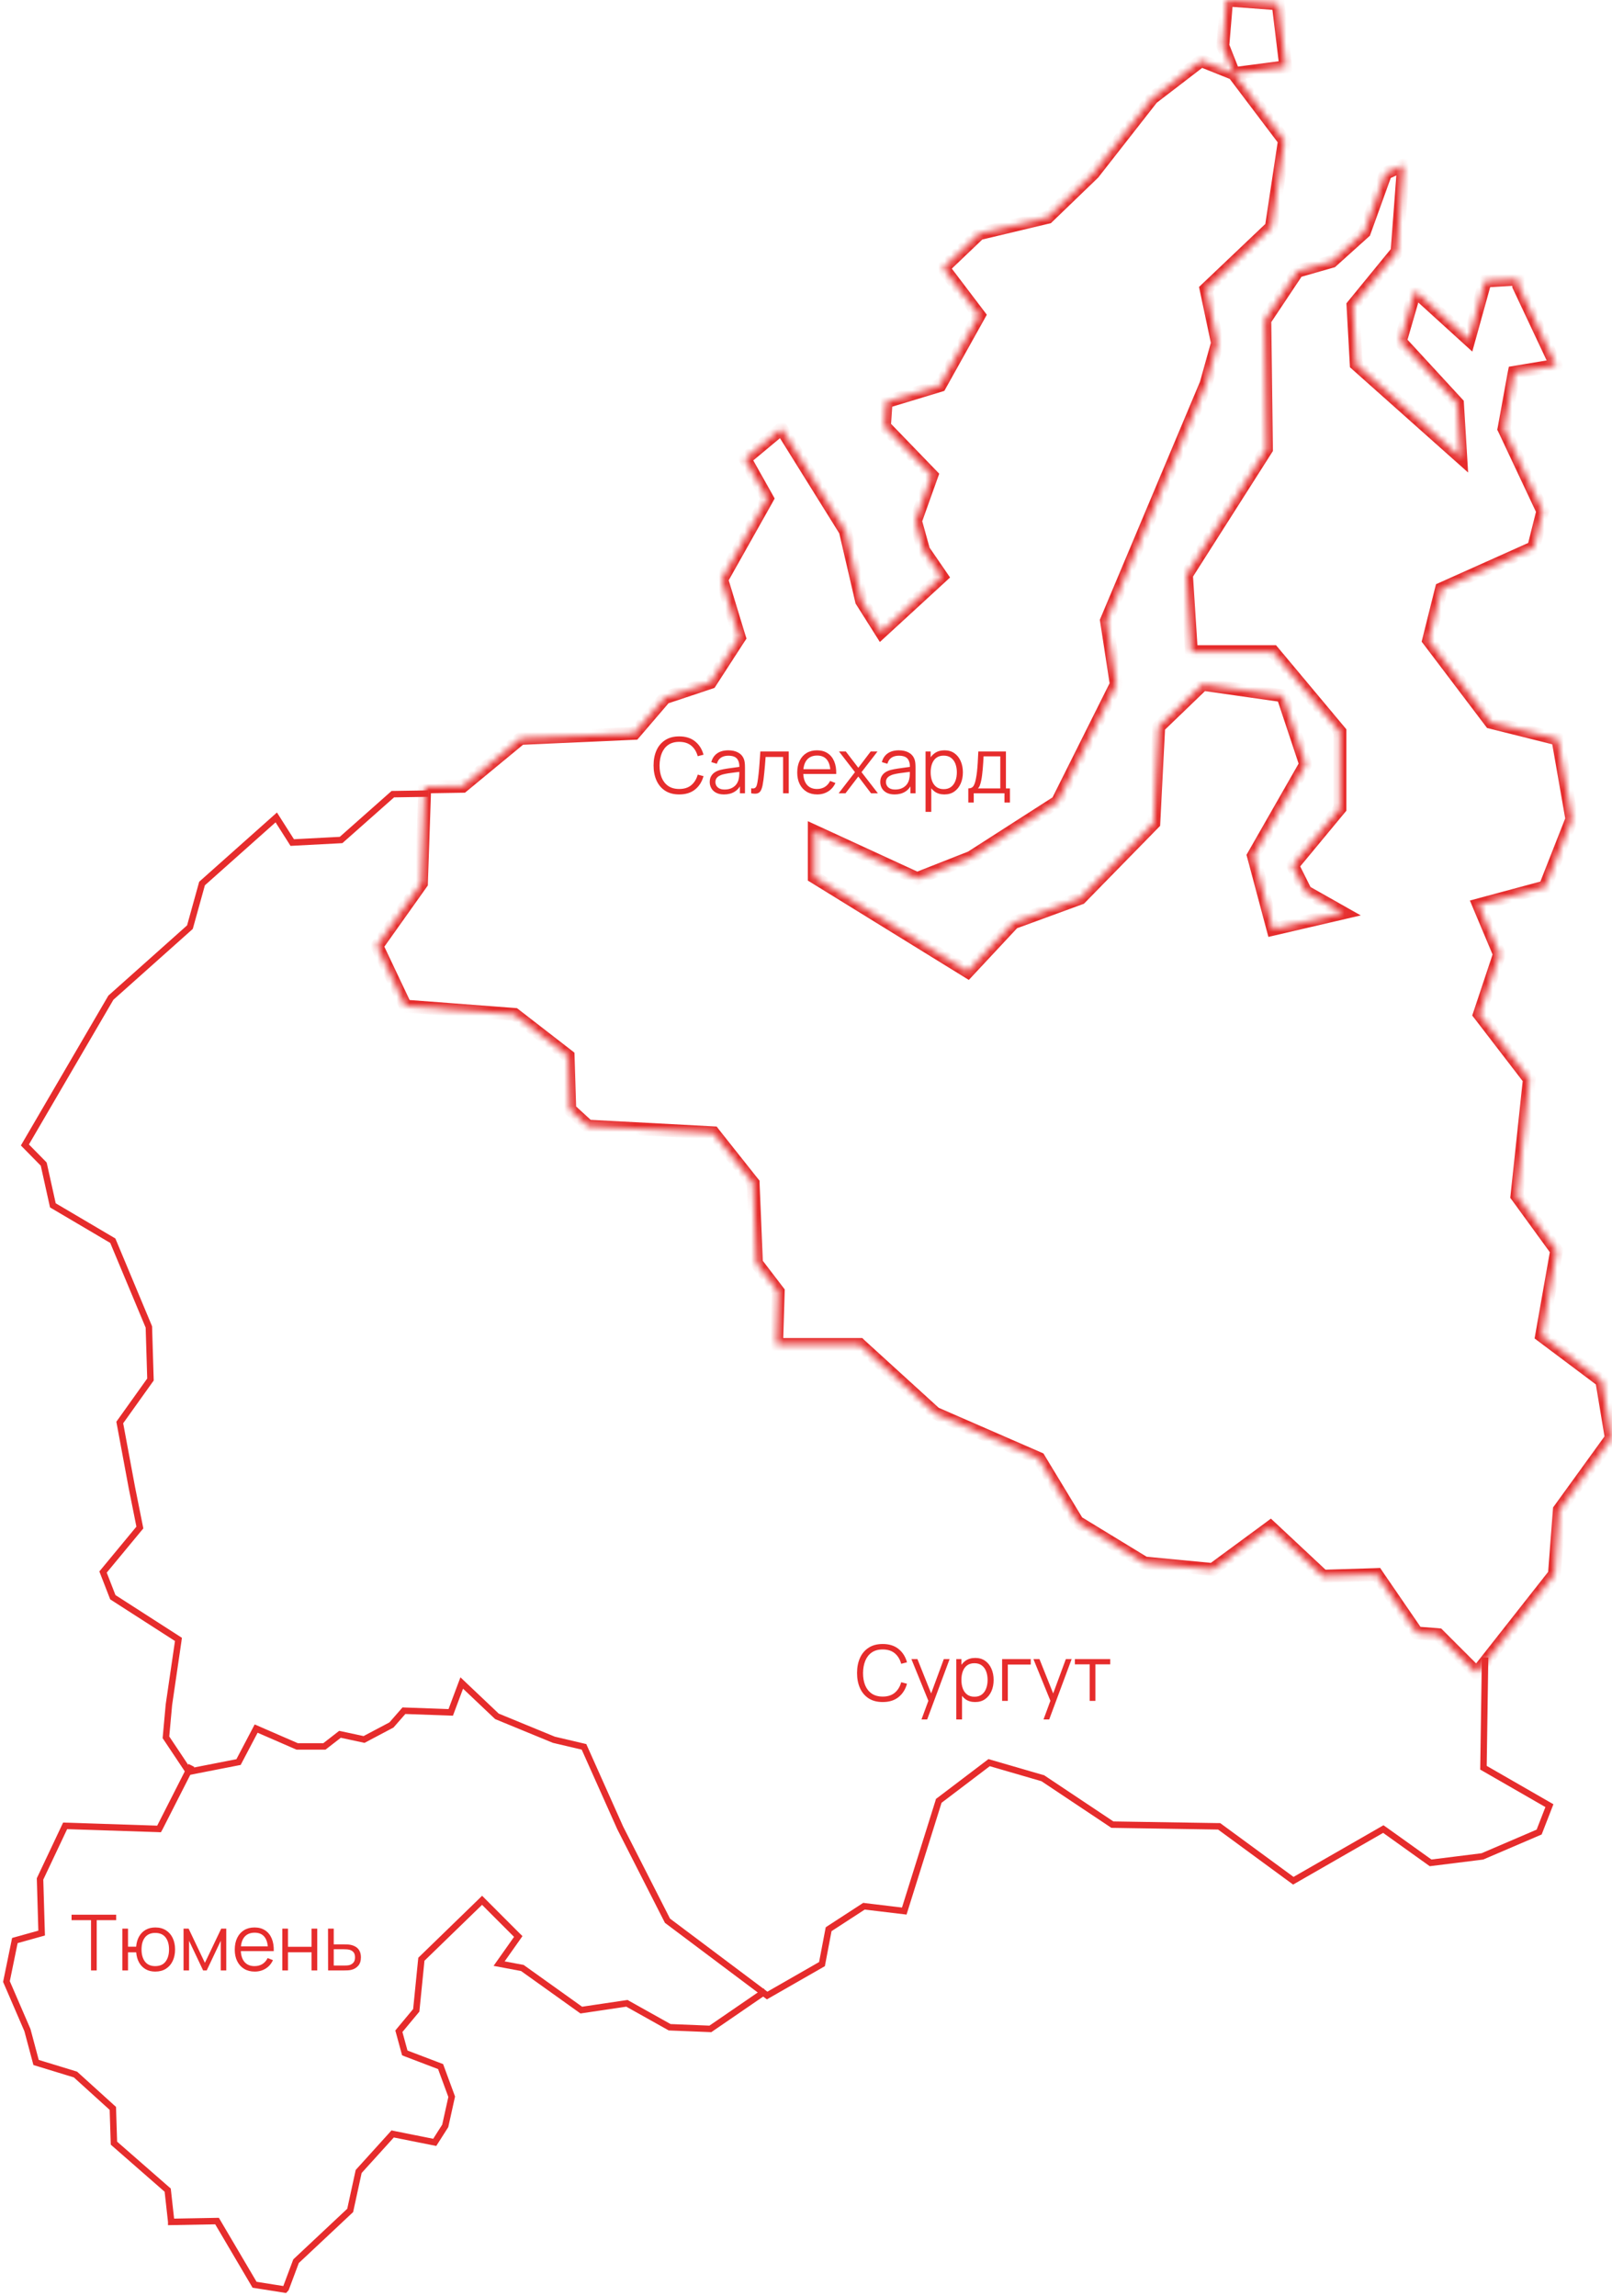 <svg width="250" height="356" viewBox="0 0 250 356" fill="none" xmlns="http://www.w3.org/2000/svg">
<path d="M105.338 123.18C104.478 123.18 103.752 122.99 103.16 122.61C102.568 122.226 102.12 121.696 101.816 121.02C101.512 120.344 101.36 119.564 101.36 118.68C101.36 117.796 101.512 117.016 101.816 116.34C102.12 115.664 102.568 115.136 103.16 114.756C103.752 114.372 104.478 114.18 105.338 114.18C106.342 114.18 107.162 114.438 107.798 114.954C108.434 115.466 108.87 116.154 109.106 117.018L108.206 117.252C108.022 116.568 107.692 116.026 107.216 115.626C106.74 115.226 106.114 115.026 105.338 115.026C104.662 115.026 104.1 115.18 103.652 115.488C103.204 115.796 102.866 116.226 102.638 116.778C102.414 117.326 102.298 117.96 102.29 118.68C102.286 119.4 102.396 120.034 102.62 120.582C102.848 121.13 103.188 121.56 103.64 121.872C104.096 122.18 104.662 122.334 105.338 122.334C106.114 122.334 106.74 122.134 107.216 121.734C107.692 121.33 108.022 120.788 108.206 120.108L109.106 120.342C108.87 121.206 108.434 121.896 107.798 122.412C107.162 122.924 106.342 123.18 105.338 123.18ZM112.284 123.18C111.796 123.18 111.386 123.092 111.054 122.916C110.726 122.74 110.48 122.506 110.316 122.214C110.152 121.922 110.07 121.604 110.07 121.26C110.07 120.908 110.14 120.608 110.28 120.36C110.424 120.108 110.618 119.902 110.862 119.742C111.11 119.582 111.396 119.46 111.72 119.376C112.048 119.296 112.41 119.226 112.806 119.166C113.206 119.102 113.596 119.048 113.976 119.004C114.36 118.956 114.696 118.91 114.984 118.866L114.672 119.058C114.684 118.418 114.56 117.944 114.3 117.636C114.04 117.328 113.588 117.174 112.944 117.174C112.5 117.174 112.124 117.274 111.816 117.474C111.512 117.674 111.298 117.99 111.174 118.422L110.316 118.17C110.464 117.59 110.762 117.14 111.21 116.82C111.658 116.5 112.24 116.34 112.956 116.34C113.548 116.34 114.05 116.452 114.462 116.676C114.878 116.896 115.172 117.216 115.344 117.636C115.424 117.824 115.476 118.034 115.5 118.266C115.524 118.498 115.536 118.734 115.536 118.974V123H114.75V121.374L114.978 121.47C114.758 122.026 114.416 122.45 113.952 122.742C113.488 123.034 112.932 123.18 112.284 123.18ZM112.386 122.418C112.798 122.418 113.158 122.344 113.466 122.196C113.774 122.048 114.022 121.846 114.21 121.59C114.398 121.33 114.52 121.038 114.576 120.714C114.624 120.506 114.65 120.278 114.654 120.03C114.658 119.778 114.66 119.59 114.66 119.466L114.996 119.64C114.696 119.68 114.37 119.72 114.018 119.76C113.67 119.8 113.326 119.846 112.986 119.898C112.65 119.95 112.346 120.012 112.074 120.084C111.89 120.136 111.712 120.21 111.54 120.306C111.368 120.398 111.226 120.522 111.114 120.678C111.006 120.834 110.952 121.028 110.952 121.26C110.952 121.448 110.998 121.63 111.09 121.806C111.186 121.982 111.338 122.128 111.546 122.244C111.758 122.36 112.038 122.418 112.386 122.418ZM116.498 123V122.226C116.738 122.27 116.92 122.26 117.044 122.196C117.172 122.128 117.266 122.016 117.326 121.86C117.386 121.7 117.436 121.502 117.476 121.266C117.54 120.874 117.598 120.442 117.65 119.97C117.702 119.498 117.748 118.978 117.788 118.41C117.832 117.838 117.876 117.208 117.92 116.52H122.324V123H121.448V117.366H118.736C118.708 117.79 118.676 118.212 118.64 118.632C118.604 119.052 118.566 119.456 118.526 119.844C118.49 120.228 118.45 120.582 118.406 120.906C118.362 121.23 118.316 121.51 118.268 121.746C118.196 122.102 118.1 122.386 117.98 122.598C117.864 122.81 117.69 122.95 117.458 123.018C117.226 123.086 116.906 123.08 116.498 123ZM126.742 123.18C126.11 123.18 125.562 123.04 125.098 122.76C124.638 122.48 124.28 122.086 124.024 121.578C123.768 121.07 123.64 120.474 123.64 119.79C123.64 119.082 123.766 118.47 124.018 117.954C124.27 117.438 124.624 117.04 125.08 116.76C125.54 116.48 126.082 116.34 126.706 116.34C127.346 116.34 127.892 116.488 128.344 116.784C128.796 117.076 129.138 117.496 129.37 118.044C129.602 118.592 129.708 119.246 129.688 120.006H128.788V119.694C128.772 118.854 128.59 118.22 128.242 117.792C127.898 117.364 127.394 117.15 126.73 117.15C126.034 117.15 125.5 117.376 125.128 117.828C124.76 118.28 124.576 118.924 124.576 119.76C124.576 120.576 124.76 121.21 125.128 121.662C125.5 122.11 126.026 122.334 126.706 122.334C127.17 122.334 127.574 122.228 127.918 122.016C128.266 121.8 128.54 121.49 128.74 121.086L129.562 121.404C129.306 121.968 128.928 122.406 128.428 122.718C127.932 123.026 127.37 123.18 126.742 123.18ZM124.264 120.006V119.268H129.214V120.006H124.264ZM130.065 123L132.597 119.724L130.119 116.52H131.175L133.113 119.046L135.033 116.52H136.089L133.611 119.724L136.149 123H135.087L133.113 120.402L131.127 123H130.065ZM138.733 123.18C138.245 123.18 137.835 123.092 137.503 122.916C137.175 122.74 136.929 122.506 136.765 122.214C136.601 121.922 136.519 121.604 136.519 121.26C136.519 120.908 136.589 120.608 136.729 120.36C136.873 120.108 137.067 119.902 137.311 119.742C137.559 119.582 137.845 119.46 138.169 119.376C138.497 119.296 138.859 119.226 139.255 119.166C139.655 119.102 140.045 119.048 140.425 119.004C140.809 118.956 141.145 118.91 141.433 118.866L141.121 119.058C141.133 118.418 141.009 117.944 140.749 117.636C140.489 117.328 140.037 117.174 139.393 117.174C138.949 117.174 138.573 117.274 138.265 117.474C137.961 117.674 137.747 117.99 137.623 118.422L136.765 118.17C136.913 117.59 137.211 117.14 137.659 116.82C138.107 116.5 138.689 116.34 139.405 116.34C139.997 116.34 140.499 116.452 140.911 116.676C141.327 116.896 141.621 117.216 141.793 117.636C141.873 117.824 141.925 118.034 141.949 118.266C141.973 118.498 141.985 118.734 141.985 118.974V123H141.199V121.374L141.427 121.47C141.207 122.026 140.865 122.45 140.401 122.742C139.937 123.034 139.381 123.18 138.733 123.18ZM138.835 122.418C139.247 122.418 139.607 122.344 139.915 122.196C140.223 122.048 140.471 121.846 140.659 121.59C140.847 121.33 140.969 121.038 141.025 120.714C141.073 120.506 141.099 120.278 141.103 120.03C141.107 119.778 141.109 119.59 141.109 119.466L141.445 119.64C141.145 119.68 140.819 119.72 140.467 119.76C140.119 119.8 139.775 119.846 139.435 119.898C139.099 119.95 138.795 120.012 138.523 120.084C138.339 120.136 138.161 120.21 137.989 120.306C137.817 120.398 137.675 120.522 137.563 120.678C137.455 120.834 137.401 121.028 137.401 121.26C137.401 121.448 137.447 121.63 137.539 121.806C137.635 121.982 137.787 122.128 137.995 122.244C138.207 122.36 138.487 122.418 138.835 122.418ZM146.457 123.18C145.861 123.18 145.357 123.03 144.945 122.73C144.533 122.426 144.221 122.016 144.009 121.5C143.797 120.98 143.691 120.398 143.691 119.754C143.691 119.098 143.797 118.514 144.009 118.002C144.225 117.486 144.541 117.08 144.957 116.784C145.373 116.488 145.885 116.34 146.493 116.34C147.085 116.34 147.593 116.49 148.017 116.79C148.441 117.09 148.765 117.498 148.989 118.014C149.217 118.53 149.331 119.11 149.331 119.754C149.331 120.402 149.217 120.984 148.989 121.5C148.761 122.016 148.433 122.426 148.005 122.73C147.577 123.03 147.061 123.18 146.457 123.18ZM143.541 125.88V116.52H144.333V121.398H144.429V125.88H143.541ZM146.367 122.358C146.819 122.358 147.195 122.244 147.495 122.016C147.795 121.788 148.019 121.478 148.167 121.086C148.319 120.69 148.395 120.246 148.395 119.754C148.395 119.266 148.321 118.826 148.173 118.434C148.025 118.042 147.799 117.732 147.495 117.504C147.195 117.276 146.813 117.162 146.349 117.162C145.897 117.162 145.521 117.272 145.221 117.492C144.925 117.712 144.703 118.018 144.555 118.41C144.407 118.798 144.333 119.246 144.333 119.754C144.333 120.254 144.407 120.702 144.555 121.098C144.703 121.49 144.927 121.798 145.227 122.022C145.527 122.246 145.907 122.358 146.367 122.358ZM150.169 124.44V122.244C150.537 122.244 150.801 122.126 150.961 121.89C151.121 121.65 151.251 121.268 151.351 120.744C151.419 120.404 151.475 120.038 151.519 119.646C151.563 119.254 151.601 118.806 151.633 118.302C151.665 117.794 151.695 117.2 151.723 116.52H156.007V122.244H156.631V124.44H155.779V123H151.015V124.44H150.169ZM151.663 122.244H155.131V117.276H152.539C152.527 117.58 152.509 117.902 152.485 118.242C152.465 118.582 152.439 118.922 152.407 119.262C152.379 119.602 152.345 119.922 152.305 120.222C152.269 120.518 152.225 120.778 152.173 121.002C152.113 121.29 152.047 121.536 151.975 121.74C151.907 121.944 151.803 122.112 151.663 122.244Z" fill="#E62C2C"/>
<path d="M14.117 305.518V297.724H11.098V296.878H18.017V297.724H14.998V305.518H14.117ZM24.079 305.698C23.507 305.698 23.009 305.576 22.585 305.332C22.161 305.084 21.823 304.738 21.571 304.294C21.323 303.846 21.173 303.32 21.121 302.716H19.855V305.518H18.973V299.038H19.855V301.84H21.115C21.167 301.228 21.319 300.7 21.571 300.256C21.827 299.808 22.167 299.464 22.591 299.224C23.019 298.98 23.517 298.858 24.085 298.858C24.729 298.858 25.279 299.004 25.735 299.296C26.195 299.588 26.545 299.99 26.785 300.502C27.029 301.014 27.151 301.602 27.151 302.266C27.151 302.946 27.027 303.544 26.779 304.06C26.535 304.576 26.183 304.978 25.723 305.266C25.267 305.554 24.719 305.698 24.079 305.698ZM24.061 304.852C24.789 304.852 25.329 304.616 25.681 304.144C26.037 303.668 26.215 303.044 26.215 302.272C26.215 301.484 26.035 300.86 25.675 300.4C25.319 299.936 24.783 299.704 24.067 299.704C23.383 299.704 22.859 299.932 22.495 300.388C22.131 300.84 21.949 301.466 21.949 302.266C21.949 303.05 22.127 303.678 22.483 304.15C22.843 304.618 23.369 304.852 24.061 304.852ZM28.465 305.518V299.038H29.251L31.777 304.342L34.309 299.038H35.089V305.518H34.237V300.922L32.059 305.518H31.501L29.323 300.922V305.518H28.465ZM39.51 305.698C38.878 305.698 38.33 305.558 37.866 305.278C37.406 304.998 37.048 304.604 36.792 304.096C36.536 303.588 36.408 302.992 36.408 302.308C36.408 301.6 36.534 300.988 36.786 300.472C37.038 299.956 37.392 299.558 37.848 299.278C38.308 298.998 38.85 298.858 39.474 298.858C40.114 298.858 40.66 299.006 41.112 299.302C41.564 299.594 41.906 300.014 42.138 300.562C42.37 301.11 42.476 301.764 42.456 302.524H41.556V302.212C41.54 301.372 41.358 300.738 41.01 300.31C40.666 299.882 40.162 299.668 39.498 299.668C38.802 299.668 38.268 299.894 37.896 300.346C37.528 300.798 37.344 301.442 37.344 302.278C37.344 303.094 37.528 303.728 37.896 304.18C38.268 304.628 38.794 304.852 39.474 304.852C39.938 304.852 40.342 304.746 40.686 304.534C41.034 304.318 41.308 304.008 41.508 303.604L42.33 303.922C42.074 304.486 41.696 304.924 41.196 305.236C40.7 305.544 40.138 305.698 39.51 305.698ZM37.032 302.524V301.786H41.982V302.524H37.032ZM43.781 305.518V299.038H44.663V301.852H48.317V299.038H49.199V305.518H48.317V302.698H44.663V305.518H43.781ZM50.883 305.518L50.871 299.038H51.759V301.48H53.277C53.465 301.48 53.649 301.484 53.829 301.492C54.013 301.5 54.175 301.516 54.315 301.54C54.635 301.6 54.919 301.706 55.167 301.858C55.419 302.01 55.615 302.22 55.755 302.488C55.899 302.756 55.971 303.092 55.971 303.496C55.971 304.052 55.827 304.49 55.539 304.81C55.255 305.13 54.895 305.338 54.459 305.434C54.295 305.47 54.117 305.494 53.925 305.506C53.733 305.514 53.543 305.518 53.355 305.518H50.883ZM51.759 304.762H53.319C53.455 304.762 53.607 304.758 53.775 304.75C53.943 304.742 54.091 304.72 54.219 304.684C54.431 304.624 54.623 304.504 54.795 304.324C54.971 304.14 55.059 303.864 55.059 303.496C55.059 303.132 54.975 302.858 54.807 302.674C54.639 302.486 54.415 302.362 54.135 302.302C54.011 302.274 53.877 302.256 53.733 302.248C53.589 302.24 53.451 302.236 53.319 302.236H51.759V304.762Z" fill="#E62C2C"/>
<path d="M136.895 263.905C136.035 263.905 135.309 263.715 134.717 263.335C134.125 262.951 133.677 262.421 133.373 261.745C133.069 261.069 132.917 260.289 132.917 259.405C132.917 258.521 133.069 257.741 133.373 257.065C133.677 256.389 134.125 255.861 134.717 255.481C135.309 255.097 136.035 254.905 136.895 254.905C137.899 254.905 138.719 255.163 139.355 255.679C139.991 256.191 140.427 256.879 140.663 257.743L139.763 257.977C139.579 257.293 139.249 256.751 138.773 256.351C138.297 255.951 137.671 255.751 136.895 255.751C136.219 255.751 135.657 255.905 135.209 256.213C134.761 256.521 134.423 256.951 134.195 257.503C133.971 258.051 133.855 258.685 133.847 259.405C133.843 260.125 133.953 260.759 134.177 261.307C134.405 261.855 134.745 262.285 135.197 262.597C135.653 262.905 136.219 263.059 136.895 263.059C137.671 263.059 138.297 262.859 138.773 262.459C139.249 262.055 139.579 261.513 139.763 260.833L140.663 261.067C140.427 261.931 139.991 262.621 139.355 263.137C138.719 263.649 137.899 263.905 136.895 263.905ZM142.91 266.605L144.164 263.203L144.182 264.211L141.344 257.245H142.28L144.608 263.071H144.224L146.372 257.245H147.272L143.792 266.605H142.91ZM151.225 263.905C150.629 263.905 150.125 263.755 149.713 263.455C149.301 263.151 148.989 262.741 148.777 262.225C148.565 261.705 148.459 261.123 148.459 260.479C148.459 259.823 148.565 259.239 148.777 258.727C148.993 258.211 149.309 257.805 149.725 257.509C150.141 257.213 150.653 257.065 151.261 257.065C151.853 257.065 152.361 257.215 152.785 257.515C153.209 257.815 153.533 258.223 153.757 258.739C153.985 259.255 154.099 259.835 154.099 260.479C154.099 261.127 153.985 261.709 153.757 262.225C153.529 262.741 153.201 263.151 152.773 263.455C152.345 263.755 151.829 263.905 151.225 263.905ZM148.309 266.605V257.245H149.101V262.123H149.197V266.605H148.309ZM151.135 263.083C151.587 263.083 151.963 262.969 152.263 262.741C152.563 262.513 152.787 262.203 152.935 261.811C153.087 261.415 153.163 260.971 153.163 260.479C153.163 259.991 153.089 259.551 152.941 259.159C152.793 258.767 152.567 258.457 152.263 258.229C151.963 258.001 151.581 257.887 151.117 257.887C150.665 257.887 150.289 257.997 149.989 258.217C149.693 258.437 149.471 258.743 149.323 259.135C149.175 259.523 149.101 259.971 149.101 260.479C149.101 260.979 149.175 261.427 149.323 261.823C149.471 262.215 149.695 262.523 149.995 262.747C150.295 262.971 150.675 263.083 151.135 263.083ZM155.416 263.725V257.245H159.856V258.091H156.298V263.725H155.416ZM161.836 266.605L163.09 263.203L163.108 264.211L160.27 257.245H161.206L163.534 263.071H163.15L165.298 257.245H166.198L162.718 266.605H161.836ZM168.998 263.725V258.061H166.7V257.245H172.178V258.061H169.88V263.725H168.998Z" fill="#E62C2C"/>
<mask id="path-4-inside-1" fill="white">
<path fill-rule="evenodd" clip-rule="evenodd" d="M235.437 43.268L230.336 43.568L227.803 52.682L219.449 45.087L217.169 52.935L226.034 62.555L226.541 70.909L210.335 56.478L209.831 47.364L216.664 39.01L217.677 25.593L214.891 26.859L211.6 35.973L206.538 40.529L201.221 42.05L196.157 49.645L196.409 69.644L184.004 89.138L184.764 101.038H197.426L207.804 113.443V125.342L200.459 134.204L202.486 138.254L208.311 141.545L197.426 144.077L194.386 132.684L202.486 118.507L198.944 107.873L186.537 106.1L179.7 112.685L178.942 127.621L167.547 139.266L157.168 143.066L150.079 150.661L126.283 135.975V128.886L142.232 136.227L150.587 132.94L164.005 124.33L173.119 106.1L171.6 96.228L187.045 59.516L188.814 53.189L187.045 44.833L197.172 35.213L199.198 21.795L191.349 11.414L199.41 10.361L198.229 0.594L190.234 0L189.642 7.105L191.349 11.414L186.283 9.389L178.688 15.214L169.574 26.859L162.485 33.692L151.852 36.227L146.279 41.542L151.852 48.883L145.777 59.77L137.421 62.303L137.167 66.1L144.511 73.696L141.978 80.783L143.246 85.341L146.029 89.392L136.661 97.998L133.624 93.19L131.091 82.303L121.205 66.438L115.543 71.153L118.87 77.067L118.998 77.297L118.87 77.53L111.932 89.858L114.606 98.652L114.674 98.862L114.554 99.042L110.165 105.823L110.008 105.877L103.101 108.179L98.496 113.552L98.363 113.705L98.159 113.715L80.738 114.49L71.868 121.814L71.744 121.917L71.577 121.919L65.871 122.01L65.361 136.825L65.357 136.966L65.274 137.084L58.454 146.683L62.873 156.009L79.661 157.279L79.801 157.291L79.915 157.378L87.93 163.583L88.104 163.718L88.112 163.942L88.362 172.014L91.192 174.609L110.417 175.635L110.63 175.647L110.758 175.814L116.705 183.31L116.804 183.43L116.808 183.585L117.318 195.845L120.588 200.12L120.691 200.256L120.687 200.421L120.441 208.464H133.325L133.457 208.592L145.038 219.136L160.991 226.087L161.131 226.149L161.206 226.273L167.097 236.002L177.503 242.348L188.073 243.357L196.718 236.999L197.03 236.764L197.319 237.032L205.19 244.397L213.274 244.146L213.528 244.135L213.673 244.352L219.748 253.21L222.886 253.45L223.061 253.468L229.013 259.42L241.07 244.102L241.826 234.227L241.838 234.09L241.913 233.987L249.891 222.966L248.417 214.099L239.084 207.099L239.134 206.816L241.413 193.91L235.364 185.591L235.257 185.447L235.276 185.267L237.185 167.34L229.595 157.471L229.44 157.271L229.518 157.037L232.545 147.956L229.533 140.797L229.324 140.296L229.844 140.157L239.635 137.521L243.777 126.999L241.607 114.593L231.37 112.035L231.209 111.994L231.108 111.862L221.699 99.443L221.564 99.267L221.618 99.046L223.499 91.518L223.556 91.299L223.769 91.204L237.852 84.9L239.266 79.266L233.315 66.624L233.249 66.49L233.279 66.341L234.78 58.061L234.846 57.735L235.17 57.681L241.33 56.655L235.573 44.424L235.538 44.352L235.53 44.265L235.437 43.268Z"/>
</mask>
<path fill-rule="evenodd" clip-rule="evenodd" d="M235.437 43.268L230.336 43.568L227.803 52.682L219.449 45.087L217.169 52.935L226.034 62.555L226.541 70.909L210.335 56.478L209.831 47.364L216.664 39.01L217.677 25.593L214.891 26.859L211.6 35.973L206.538 40.529L201.221 42.05L196.157 49.645L196.409 69.644L184.004 89.138L184.764 101.038H197.426L207.804 113.443V125.342L200.459 134.204L202.486 138.254L208.311 141.545L197.426 144.077L194.386 132.684L202.486 118.507L198.944 107.873L186.537 106.1L179.7 112.685L178.942 127.621L167.547 139.266L157.168 143.066L150.079 150.661L126.283 135.975V128.886L142.232 136.227L150.587 132.94L164.005 124.33L173.119 106.1L171.6 96.228L187.045 59.516L188.814 53.189L187.045 44.833L197.172 35.213L199.198 21.795L191.349 11.414L199.41 10.361L198.229 0.594L190.234 0L189.642 7.105L191.349 11.414L186.283 9.389L178.688 15.214L169.574 26.859L162.485 33.692L151.852 36.227L146.279 41.542L151.852 48.883L145.777 59.77L137.421 62.303L137.167 66.1L144.511 73.696L141.978 80.783L143.246 85.341L146.029 89.392L136.661 97.998L133.624 93.19L131.091 82.303L121.205 66.438L115.543 71.153L118.87 77.067L118.998 77.297L118.87 77.53L111.932 89.858L114.606 98.652L114.674 98.862L114.554 99.042L110.165 105.823L110.008 105.877L103.101 108.179L98.496 113.552L98.363 113.705L98.159 113.715L80.738 114.49L71.868 121.814L71.744 121.917L71.577 121.919L65.871 122.01L65.361 136.825L65.357 136.966L65.274 137.084L58.454 146.683L62.873 156.009L79.661 157.279L79.801 157.291L79.915 157.378L87.93 163.583L88.104 163.718L88.112 163.942L88.362 172.014L91.192 174.609L110.417 175.635L110.63 175.647L110.758 175.814L116.705 183.31L116.804 183.43L116.808 183.585L117.318 195.845L120.588 200.12L120.691 200.256L120.687 200.421L120.441 208.464H133.325L133.457 208.592L145.038 219.136L160.991 226.087L161.131 226.149L161.206 226.273L167.097 236.002L177.503 242.348L188.073 243.357L196.718 236.999L197.03 236.764L197.319 237.032L205.19 244.397L213.274 244.146L213.528 244.135L213.673 244.352L219.748 253.21L222.886 253.45L223.061 253.468L229.013 259.42L241.07 244.102L241.826 234.227L241.838 234.09L241.913 233.987L249.891 222.966L248.417 214.099L239.084 207.099L239.134 206.816L241.413 193.91L235.364 185.591L235.257 185.447L235.276 185.267L237.185 167.34L229.595 157.471L229.44 157.271L229.518 157.037L232.545 147.956L229.533 140.797L229.324 140.296L229.844 140.157L239.635 137.521L243.777 126.999L241.607 114.593L231.37 112.035L231.209 111.994L231.108 111.862L221.699 99.443L221.564 99.267L221.618 99.046L223.499 91.518L223.556 91.299L223.769 91.204L237.852 84.9L239.266 79.266L233.315 66.624L233.249 66.49L233.279 66.341L234.78 58.061L234.846 57.735L235.17 57.681L241.33 56.655L235.573 44.424L235.538 44.352L235.53 44.265L235.437 43.268Z" stroke="#E62C2C" stroke-width="2" mask="url(#path-4-inside-1)"/>
<path d="M118.716 308.722L110.17 314.586L103.855 314.33L97.369 310.701L97.23 310.619L97.072 310.641L90.15 311.67L81.085 305.194L81.001 305.134L80.898 305.119L77.405 304.463L80.144 300.586L80.373 300.258L80.091 299.981L75.089 294.975L74.762 294.647L74.428 294.975L65.475 303.664L65.351 303.782L65.333 303.951L64.556 311.707L62.015 314.76L61.86 314.95L61.924 315.183L62.715 318.081L62.779 318.311L63 318.399L68.33 320.429L70.052 325.104L69.05 329.625L67.422 332.179L61.152 330.926L60.894 330.872L60.715 331.074L55.707 336.602L55.624 336.695L55.597 336.817L54.309 342.731L45.992 350.531L45.914 350.603L45.872 350.712L44.326 354.841L44.181 355L39.481 354.257L33.66 344.381L26.554 344.511V344.501L26.55 344.468L26.028 339.773L26.007 339.587L25.871 339.468L17.671 332.3L17.506 327.109L17.5 326.911L17.351 326.776L11.782 321.731L11.706 321.661L11.604 321.628L5.595 319.791L4.27 314.83L4.257 314.785L4.249 314.76L1 307.242L2.305 300.885L6.101 299.827L6.458 299.725L6.446 299.36L6.21 291.334L10.1 283.104L24.381 283.572L24.667 283.584L24.804 283.339L29.689 273.734" stroke="#E62C2C"/>
<path d="M66.409 123.05L60.92 123.137L53.022 130.133L52.9 130.241L52.735 130.251L45.598 130.626L45.322 130.641L45.177 130.41L42.844 126.743L31.334 136.991L29.494 143.619L29.455 143.756L29.354 143.848L17.197 154.692L3.862 177.53L6.688 180.402L6.779 180.499L6.81 180.631L8.199 186.892L17.356 192.292L17.492 192.371L17.554 192.515L23.058 205.677L23.087 205.754L23.091 205.844L23.33 213.74L23.334 213.897L23.242 214.027L18.574 220.563L20.451 230.649L21.648 236.628L21.691 236.851L21.547 237.02L15.981 243.747L17.499 247.653L27.422 254.032L27.674 254.195L27.634 254.494L26.198 264.306L25.735 269.372L29.3 274.716L36.994 273.212L39.521 268.408L39.725 268.02L46.089 270.788H50.309L52.553 269.044L52.726 268.909L52.941 268.953L56.459 269.71L60.709 267.46L62.497 265.417L62.643 265.249L62.866 265.258L69.903 265.51L71.361 261.614L71.611 260.951L72.125 261.441L77.065 266.121L85.896 269.754L90.344 270.8L90.57 270.854L90.665 271.065L96.187 283.422L103.515 297.812L118.973 309.411L127.478 304.54L128.471 299.327L128.51 299.131L128.679 299.016L133.852 295.655L133.995 295.562L134.162 295.585L140.239 296.315L145.549 279.369L145.59 279.225L145.714 279.134L153.209 273.447L153.401 273.3L153.626 273.366L161.64 275.697L161.718 275.713L161.77 275.749L172.515 282.914L188.916 283.176H189.071L189.193 283.263L200.577 291.613L214.27 283.752L214.532 283.601L214.782 283.775L221.867 288.84L229.897 287.839L238.701 284.064L240.293 279.972L230.3 274.225L230.064 274.089L230.318 257" stroke="#E62C2C"/>
</svg>
